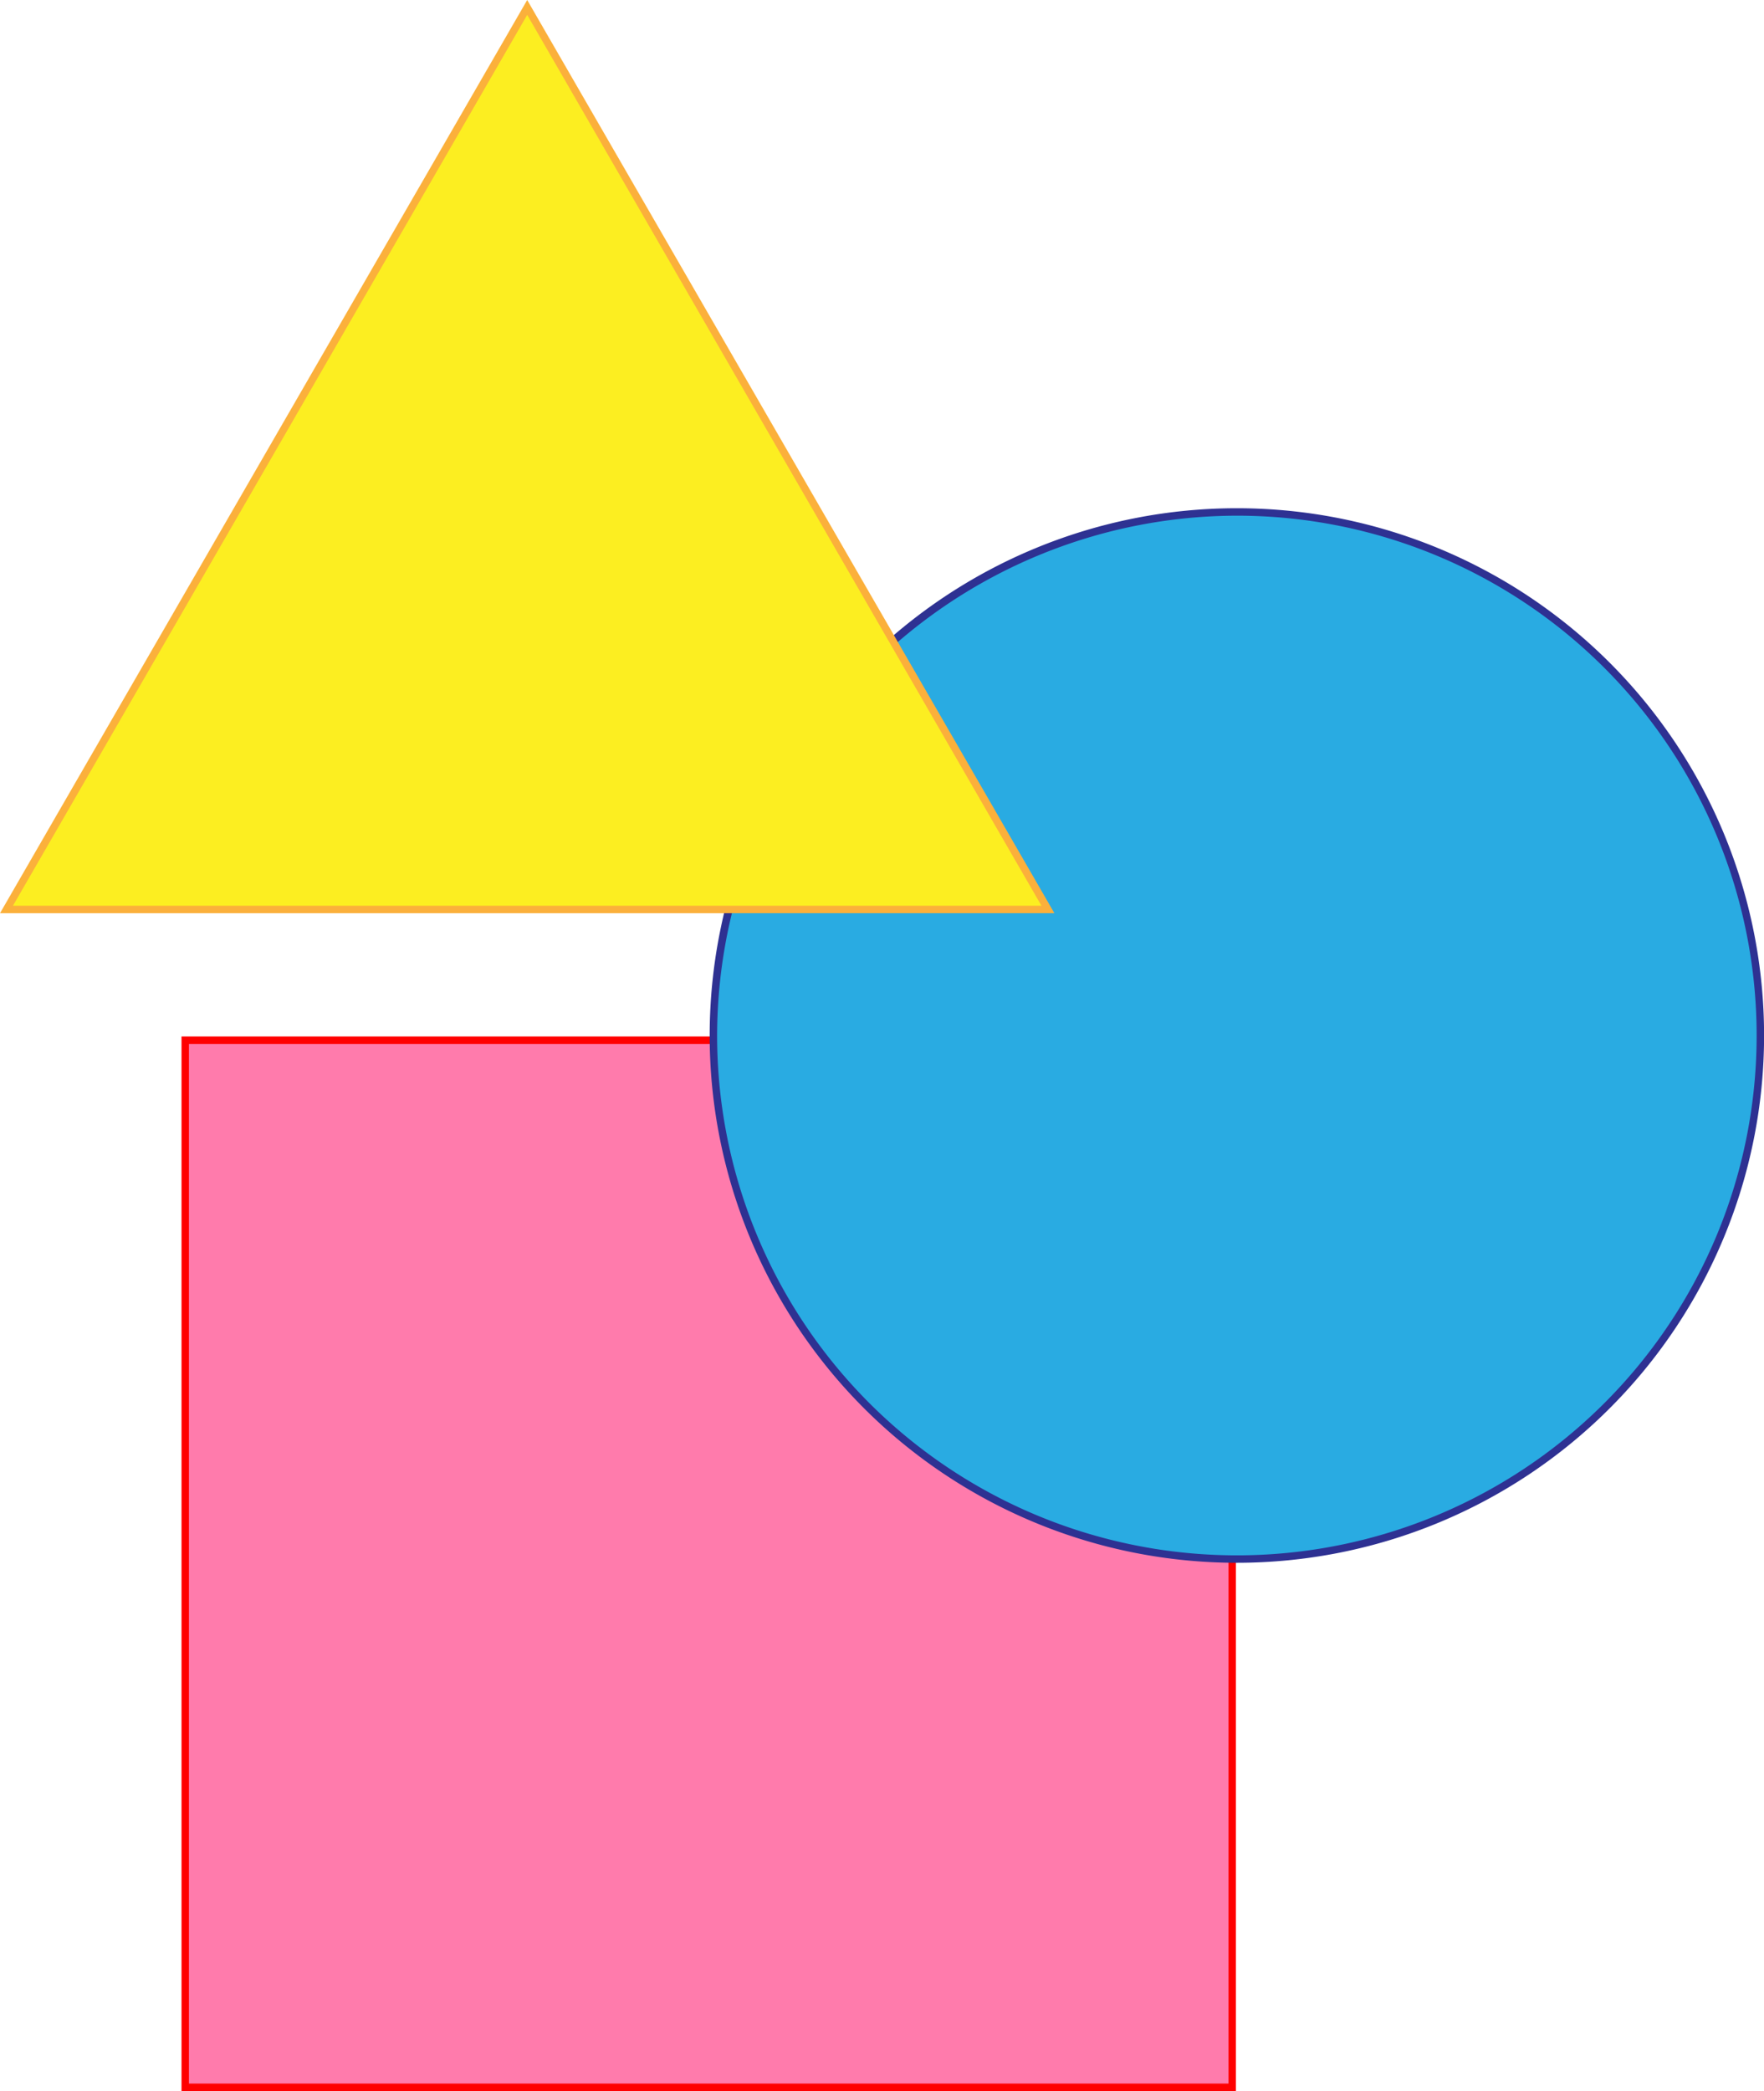 <svg id="レイヤー_1" data-name="レイヤー 1" xmlns="http://www.w3.org/2000/svg" viewBox="0 0 237.13 281.05"><defs><style>.cls-1{fill:#ff7bac;}.cls-2{fill:red;}.cls-3{fill:#29abe2;}.cls-4{fill:#2e3192;}.cls-5{fill:#fcee21;}.cls-6{fill:#fbb03b;}</style></defs><title>ill</title><rect class="cls-1" x="24.9" y="139.81" width="140.73" height="140.73"/><path class="cls-2" d="M505.87,284.13V423.87H366.13V284.13H505.87m1-1H365.13V424.87H506.87V283.13Z" transform="translate(-340.73 -143.82)"/><circle class="cls-3" cx="166.27" cy="139.18" r="70.37"/><path class="cls-4" d="M507,213.13A69.87,69.87,0,1,1,437.13,283,70,70,0,0,1,507,213.13m0-1A70.87,70.87,0,1,0,577.87,283,70.87,70.87,0,0,0,507,212.13Z" transform="translate(-340.73 -143.82)"/><polygon class="cls-5" points="0.87 122.24 70.87 1 140.87 122.24 0.87 122.24"/><path class="cls-6" d="M411.6,145.82l69.13,119.74H342.47L411.6,145.82m0-2L340.73,266.56H482.47L411.6,143.82Z" transform="translate(-340.73 -143.82)"/></svg>